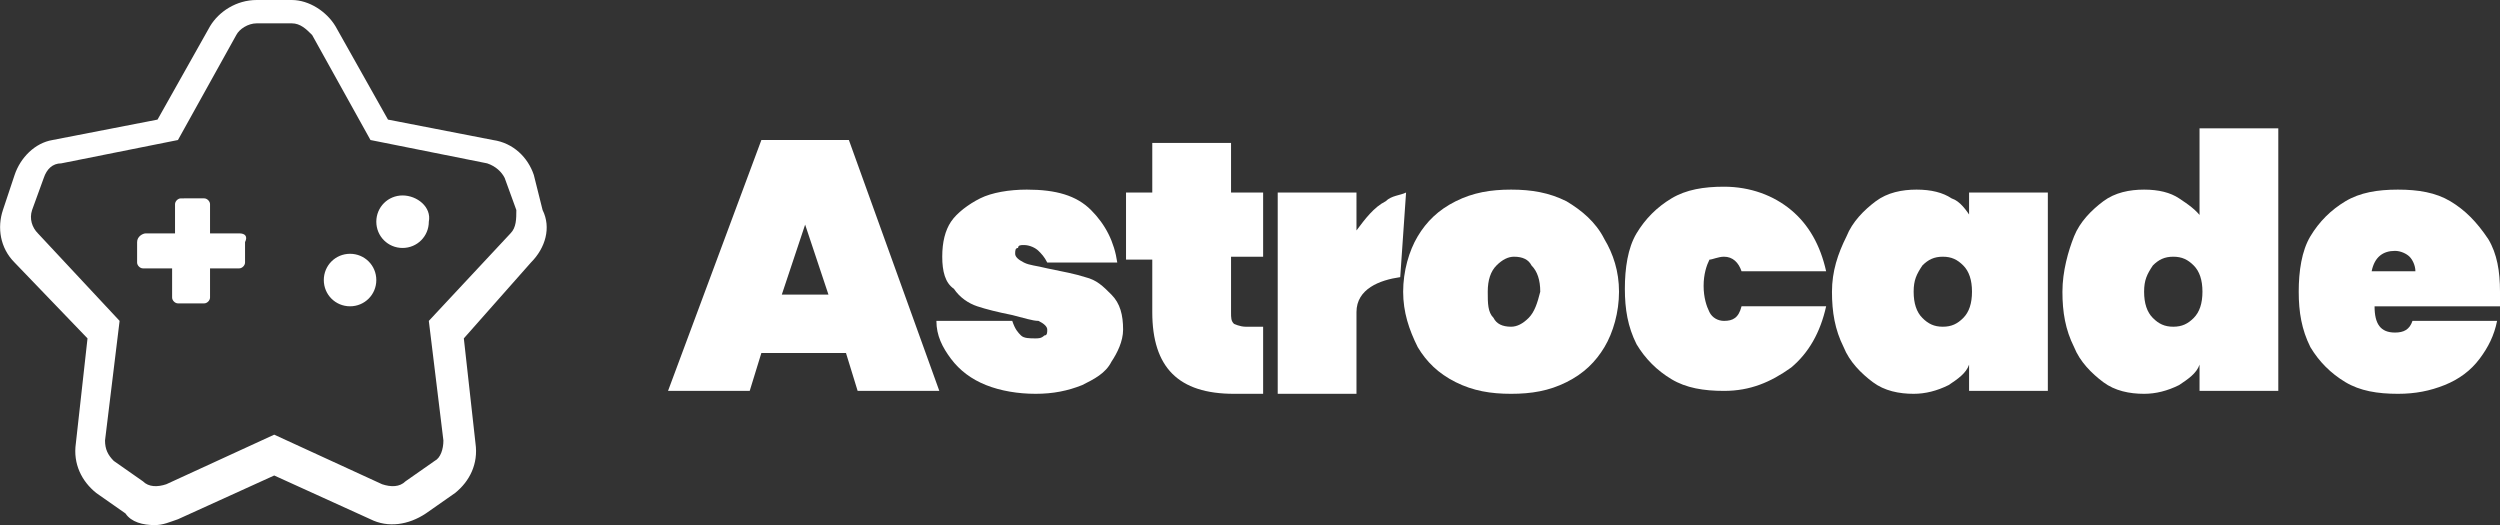 <?xml version="1.0" encoding="utf-8"?>
<!-- Generator: Adobe Illustrator 27.9.6, SVG Export Plug-In . SVG Version: 9.03 Build 54986)  -->
<svg version="1.1" id="Layer_1" xmlns="http://www.w3.org/2000/svg" xmlns:xlink="http://www.w3.org/1999/xlink" x="0px" y="0px"
	 viewBox="0 0 85.7 18" style="enable-background:new 0 0 85.7 18;" xml:space="preserve">
<rect x="0" y="0" width="85.7" height="18" fill="#333333" stroke="none"/>
<style type="text/css">
	.st0{fill:#FFFFFF;}
</style>
<g>
	<g>
		<path class="st0" d="M26.1,4.8l-3.2,8.6h2.8l0.4-1.3H29l0.4,1.3h2.8l-3.1-8.6H26.1z M26.8,10.1l0.8-2.4l0.8,2.4H26.8z"/>
		<path class="st0" d="M35.1,8.4c0.2,0,0.4,0.1,0.5,0.2c0.1,0.1,0.2,0.2,0.3,0.4h2.4c-0.1-0.7-0.4-1.3-0.9-1.8
			c-0.5-0.5-1.2-0.7-2.2-0.7c-0.6,0-1.2,0.1-1.6,0.3c-0.4,0.2-0.8,0.5-1,0.8c-0.2,0.3-0.3,0.7-0.3,1.2c0,0.5,0.1,0.9,0.4,1.1
			c0.2,0.3,0.5,0.5,0.8,0.6c0.3,0.1,0.7,0.2,1.2,0.3c0.4,0.1,0.7,0.2,0.9,0.2c0.2,0.1,0.3,0.2,0.3,0.3c0,0.1,0,0.2-0.1,0.2
			c-0.1,0.1-0.2,0.1-0.3,0.1c-0.2,0-0.4,0-0.5-0.1c-0.1-0.1-0.2-0.2-0.3-0.5h-2.6c0,0.5,0.2,0.9,0.5,1.3c0.3,0.4,0.7,0.7,1.2,0.9
			c0.5,0.2,1.1,0.3,1.7,0.3c0.6,0,1.1-0.1,1.6-0.3c0.4-0.2,0.8-0.4,1-0.8c0.2-0.3,0.4-0.7,0.4-1.1c0-0.5-0.1-0.9-0.4-1.2
			c-0.3-0.3-0.5-0.5-0.9-0.6c-0.3-0.1-0.8-0.2-1.3-0.3c-0.4-0.1-0.6-0.1-0.8-0.2c-0.2-0.1-0.3-0.2-0.3-0.3c0-0.1,0-0.2,0.1-0.2
			C34.9,8.4,35,8.4,35.1,8.4z"/>
		<path class="st0" d="M42.3,11.1c-0.1-0.1-0.1-0.2-0.1-0.4V8.8h1.1V6.6h-1.1V4.9h-2.7v1.7h-0.9v2.3h0.9v1.8c0,1.9,0.9,2.8,2.8,2.8
			h1v-2.3h-0.6C42.5,11.2,42.3,11.1,42.3,11.1z"/>
		<path class="st0" d="M59.1,8.8c0.3,0,0.5,0.2,0.6,0.5h2.9c-0.2-0.9-0.6-1.6-1.2-2.1c-0.6-0.5-1.4-0.8-2.3-0.8
			c-0.7,0-1.3,0.1-1.8,0.4c-0.5,0.3-0.9,0.7-1.2,1.2c-0.3,0.5-0.4,1.2-0.4,1.9s0.1,1.3,0.4,1.9c0.3,0.5,0.7,0.9,1.2,1.2
			c0.5,0.3,1.1,0.4,1.8,0.4c0.9,0,1.6-0.3,2.3-0.8c0.6-0.5,1-1.2,1.2-2.1h-2.9c-0.1,0.4-0.3,0.5-0.6,0.5c-0.2,0-0.4-0.1-0.5-0.3
			c-0.1-0.2-0.2-0.5-0.2-0.9c0-0.4,0.1-0.7,0.2-0.9C58.7,8.9,58.9,8.8,59.1,8.8z"/>
		<path class="st0" d="M67.6,7.5c-0.2-0.3-0.4-0.6-0.7-0.7c-0.3-0.2-0.7-0.3-1.2-0.3c-0.5,0-1,0.1-1.4,0.4c-0.4,0.3-0.8,0.7-1,1.2
			C63,8.7,62.8,9.3,62.8,10s0.1,1.3,0.4,1.9c0.2,0.5,0.6,0.9,1,1.2c0.4,0.3,0.9,0.4,1.4,0.4c0.4,0,0.8-0.1,1.2-0.3
			c0.3-0.2,0.6-0.4,0.7-0.7v0.9h2.7V6.6h-2.7V7.5z M67.3,10.9c-0.2,0.2-0.4,0.3-0.7,0.3c-0.3,0-0.5-0.1-0.7-0.3
			c-0.2-0.2-0.3-0.5-0.3-0.9c0-0.4,0.1-0.6,0.3-0.9c0.2-0.2,0.4-0.3,0.7-0.3c0.3,0,0.5,0.1,0.7,0.3c0.2,0.2,0.3,0.5,0.3,0.9
			C67.6,10.4,67.5,10.7,67.3,10.9z"/>
		<path class="st0" d="M75.5,7.5C75.3,7.2,75,7,74.7,6.8c-0.3-0.2-0.7-0.3-1.2-0.3c-0.5,0-1,0.1-1.4,0.4c-0.4,0.3-0.8,0.7-1,1.2
			c-0.2,0.5-0.4,1.2-0.4,1.9s0.1,1.3,0.4,1.9c0.2,0.5,0.6,0.9,1,1.2c0.4,0.3,0.9,0.4,1.4,0.4c0.4,0,0.8-0.1,1.2-0.3
			c0.3-0.2,0.6-0.4,0.7-0.7v0.9h2.7v-9h-2.7V7.5z M75.2,10.9c-0.2,0.2-0.4,0.3-0.7,0.3c-0.3,0-0.5-0.1-0.7-0.3
			c-0.2-0.2-0.3-0.5-0.3-0.9c0-0.4,0.1-0.6,0.3-0.9c0.2-0.2,0.4-0.3,0.7-0.3c0.3,0,0.5,0.1,0.7,0.3c0.2,0.2,0.3,0.5,0.3,0.9
			C75.5,10.4,75.4,10.7,75.2,10.9z"/>
		<path class="st0" d="M84,6.9c-0.5-0.3-1.1-0.4-1.8-0.4c-0.7,0-1.3,0.1-1.8,0.4c-0.5,0.3-0.9,0.7-1.2,1.2c-0.3,0.5-0.4,1.2-0.4,1.9
			s0.1,1.3,0.4,1.9c0.3,0.5,0.7,0.9,1.2,1.2c0.5,0.3,1.1,0.4,1.8,0.4c0.6,0,1.1-0.1,1.6-0.3c0.5-0.2,0.9-0.5,1.2-0.9
			c0.3-0.4,0.5-0.8,0.6-1.3h-2.9c-0.1,0.3-0.3,0.4-0.6,0.4c-0.5,0-0.7-0.3-0.7-0.9h4.3c0-0.2,0-0.3,0-0.5c0-0.7-0.1-1.3-0.4-1.8
			C84.9,7.6,84.5,7.2,84,6.9z M81.3,9.3c0.1-0.5,0.4-0.7,0.8-0.7c0.2,0,0.4,0.1,0.5,0.2c0.1,0.1,0.2,0.3,0.2,0.5H81.3z"/>
		<path class="st0" d="M53.7,6.9c-0.6-0.3-1.2-0.4-1.9-0.4c-0.7,0-1.3,0.1-1.9,0.4c-0.6,0.3-1,0.7-1.3,1.2c-0.3,0.5-0.5,1.2-0.5,1.9
			s0.2,1.3,0.5,1.9c0.3,0.5,0.7,0.9,1.3,1.2c0.6,0.3,1.2,0.4,1.9,0.4c0.7,0,1.3-0.1,1.9-0.4c0.6-0.3,1-0.7,1.3-1.2
			c0.3-0.5,0.5-1.2,0.5-1.9S55.3,8.7,55,8.2C54.7,7.6,54.2,7.2,53.7,6.9z M52.4,10.9c-0.2,0.2-0.4,0.3-0.6,0.3
			c-0.3,0-0.5-0.1-0.6-0.3c-0.2-0.2-0.2-0.5-0.2-0.9c0-0.4,0.1-0.7,0.3-0.9s0.4-0.3,0.6-0.3c0.3,0,0.5,0.1,0.6,0.3
			c0.2,0.2,0.3,0.5,0.3,0.9C52.7,10.4,52.6,10.7,52.4,10.9z"/>
		<path class="st0" d="M48.2,6.6c-0.2,0.1-0.5,0.1-0.7,0.3c-0.4,0.2-0.7,0.6-1,1V6.6h-2.7v6.9h2.7v-2.8c0-0.8,0.8-1.1,1.5-1.2
			L48.2,6.6z"/>
	</g>
	<path class="st0" d="M13.8,6.7c-0.5,0-0.9,0.4-0.9,0.9c0,0.5,0.4,0.9,0.9,0.9c0.5,0,0.9-0.4,0.9-0.9C14.8,7.1,14.3,6.7,13.8,6.7z
		 M12,8.7c-0.5,0-0.9,0.4-0.9,0.9c0,0.5,0.4,0.9,0.9,0.9c0.5,0,0.9-0.4,0.9-0.9C12.9,9.1,12.5,8.7,12,8.7z M8.2,8h-1V7
		c0-0.1-0.1-0.2-0.2-0.2H6.2C6.1,6.8,6,6.9,6,7v1H5C4.9,8,4.7,8.1,4.7,8.3V9c0,0.1,0.1,0.2,0.2,0.2h1v1c0,0.1,0.1,0.2,0.2,0.2H7
		c0.1,0,0.2-0.1,0.2-0.2v-1h1c0.1,0,0.2-0.1,0.2-0.2V8.3C8.5,8.1,8.4,8,8.2,8z M18.6,7.2L18.3,6c-0.2-0.6-0.7-1.1-1.4-1.2l-3.6-0.7
		l-1.8-3.2C11.2,0.4,10.6,0,10,0H8.8C8.1,0,7.5,0.4,7.2,0.9L5.4,4.1L1.8,4.8C1.2,4.9,0.7,5.4,0.5,6L0.1,7.2C-0.1,7.8,0,8.5,0.5,9
		L3,11.6l-0.4,3.6c-0.1,0.7,0.2,1.3,0.7,1.7l1,0.7C4.5,17.9,4.9,18,5.3,18c0.3,0,0.5-0.1,0.8-0.2l3.3-1.5l3.3,1.5
		c0.6,0.3,1.3,0.2,1.9-0.2l1-0.7c0.5-0.4,0.8-1,0.7-1.7l-0.4-3.6L18.2,9C18.7,8.5,18.9,7.8,18.6,7.2z M17.5,8l-2.8,3l0.5,4.1
		c0,0.3-0.1,0.6-0.3,0.7l-1,0.7c-0.2,0.2-0.5,0.2-0.8,0.1l-3.7-1.7l-3.7,1.7c-0.3,0.1-0.6,0.1-0.8-0.1l-1-0.7
		c-0.2-0.2-0.3-0.4-0.3-0.7L4.1,11L1.3,8C1.1,7.8,1,7.5,1.1,7.2l0.4-1.1c0.1-0.3,0.3-0.5,0.6-0.5l4-0.8l2-3.6
		c0.1-0.2,0.4-0.4,0.7-0.4H10c0.3,0,0.5,0.2,0.7,0.4l2,3.6l4,0.8c0.3,0.1,0.5,0.3,0.6,0.5l0.4,1.1C17.7,7.5,17.7,7.8,17.5,8z"/>
</g>
</svg>
